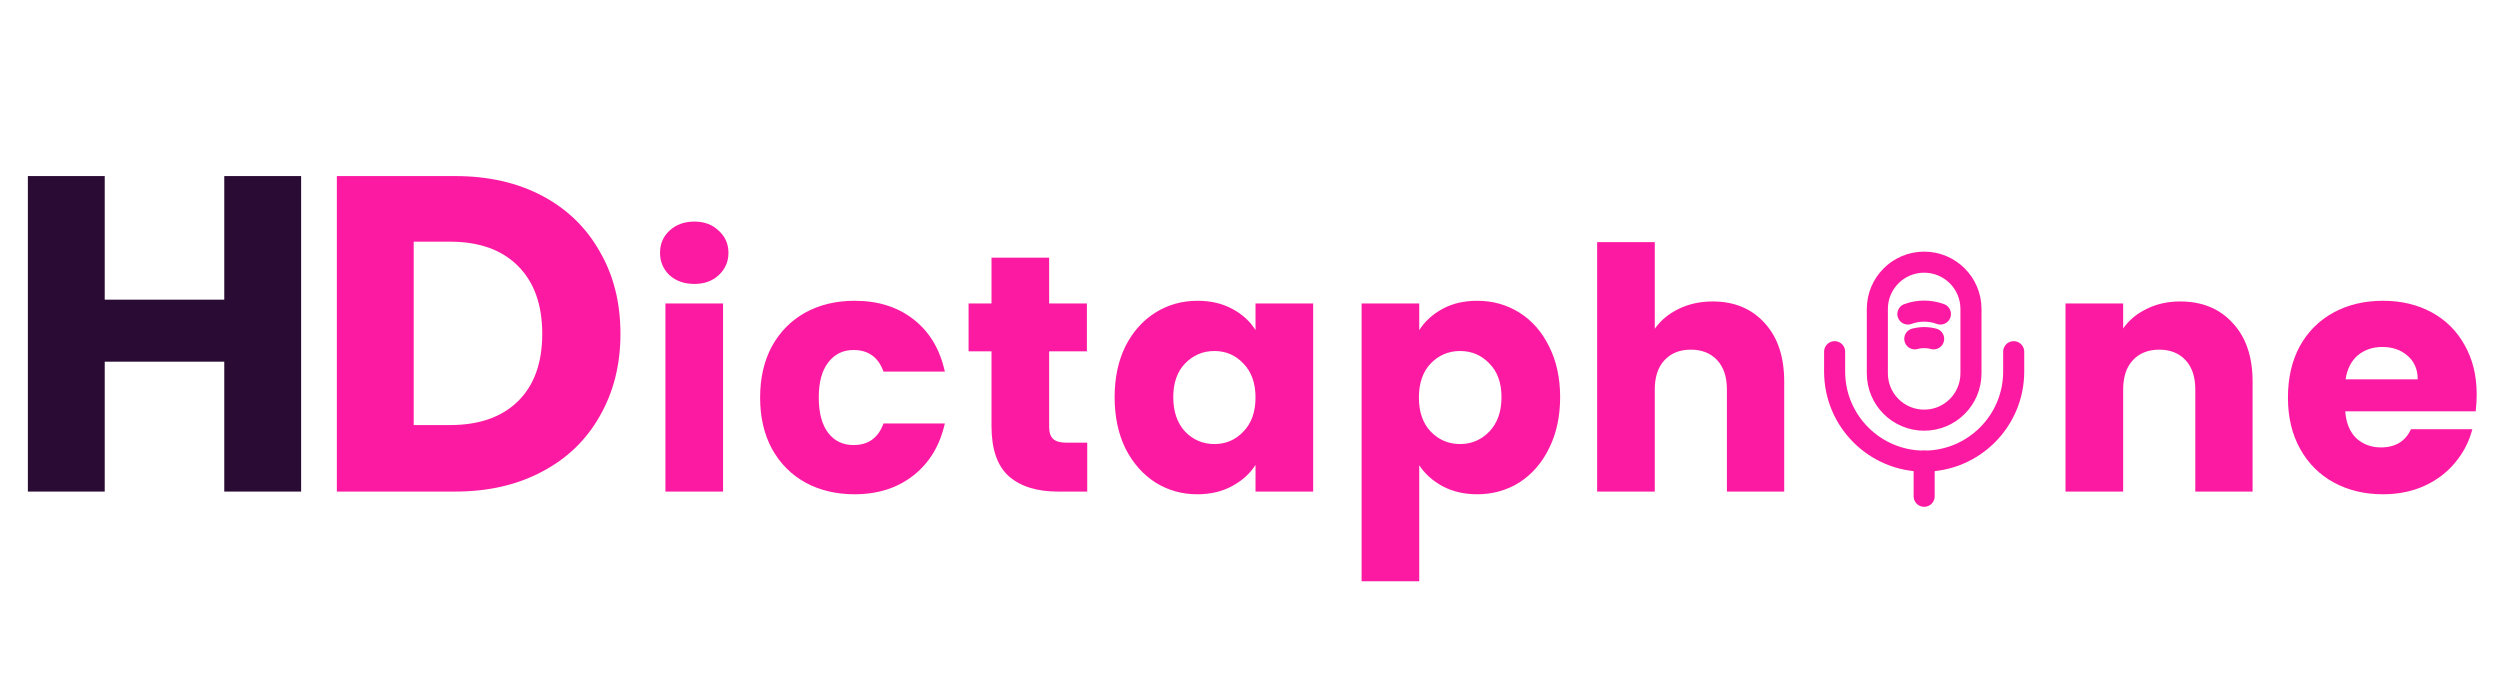 <svg width="178" height="48" viewBox="0 0 178 48" fill="none" xmlns="http://www.w3.org/2000/svg">
<path d="M32.4 12.536C34.768 12.536 36.837 13.005 38.608 13.944C40.379 14.883 41.744 16.205 42.704 17.912C43.685 19.597 44.176 21.549 44.176 23.768C44.176 25.965 43.685 27.917 42.704 29.624C41.744 31.331 40.368 32.653 38.576 33.592C36.805 34.531 34.747 35 32.4 35H23.984V12.536H32.4ZM32.048 30.264C34.117 30.264 35.728 29.699 36.88 28.568C38.032 27.437 38.608 25.837 38.608 23.768C38.608 21.699 38.032 20.088 36.88 18.936C35.728 17.784 34.117 17.208 32.048 17.208H29.456V30.264H32.048ZM49.442 20.216C48.722 20.216 48.13 20.008 47.666 19.592C47.218 19.16 46.994 18.632 46.994 18.008C46.994 17.368 47.218 16.84 47.666 16.424C48.13 15.992 48.722 15.776 49.442 15.776C50.146 15.776 50.722 15.992 51.17 16.424C51.634 16.84 51.866 17.368 51.866 18.008C51.866 18.632 51.634 19.16 51.17 19.592C50.722 20.008 50.146 20.216 49.442 20.216ZM51.482 21.608V35H47.378V21.608H51.482ZM54.12 28.304C54.12 26.912 54.4 25.696 54.96 24.656C55.536 23.616 56.328 22.816 57.336 22.256C58.36 21.696 59.528 21.416 60.84 21.416C62.52 21.416 63.92 21.856 65.04 22.736C66.176 23.616 66.92 24.856 67.272 26.456H62.904C62.536 25.432 61.824 24.92 60.768 24.92C60.016 24.92 59.416 25.216 58.968 25.808C58.52 26.384 58.296 27.216 58.296 28.304C58.296 29.392 58.52 30.232 58.968 30.824C59.416 31.4 60.016 31.688 60.768 31.688C61.824 31.688 62.536 31.176 62.904 30.152H67.272C66.92 31.72 66.176 32.952 65.04 33.848C63.904 34.744 62.504 35.192 60.84 35.192C59.528 35.192 58.36 34.912 57.336 34.352C56.328 33.792 55.536 32.992 54.96 31.952C54.4 30.912 54.12 29.696 54.12 28.304ZM77.411 31.52V35H75.323C73.835 35 72.675 34.64 71.843 33.92C71.011 33.184 70.595 31.992 70.595 30.344V25.016H68.963V21.608H70.595V18.344H74.699V21.608H77.387V25.016H74.699V30.392C74.699 30.792 74.795 31.08 74.987 31.256C75.179 31.432 75.499 31.52 75.947 31.52H77.411ZM79.361 28.28C79.361 26.904 79.617 25.696 80.129 24.656C80.657 23.616 81.369 22.816 82.265 22.256C83.161 21.696 84.161 21.416 85.265 21.416C86.209 21.416 87.033 21.608 87.737 21.992C88.457 22.376 89.009 22.88 89.393 23.504V21.608H93.497V35H89.393V33.104C88.993 33.728 88.433 34.232 87.713 34.616C87.009 35 86.185 35.192 85.241 35.192C84.153 35.192 83.161 34.912 82.265 34.352C81.369 33.776 80.657 32.968 80.129 31.928C79.617 30.872 79.361 29.656 79.361 28.28ZM89.393 28.304C89.393 27.28 89.105 26.472 88.529 25.88C87.969 25.288 87.281 24.992 86.465 24.992C85.649 24.992 84.953 25.288 84.377 25.88C83.817 26.456 83.537 27.256 83.537 28.28C83.537 29.304 83.817 30.12 84.377 30.728C84.953 31.32 85.649 31.616 86.465 31.616C87.281 31.616 87.969 31.32 88.529 30.728C89.105 30.136 89.393 29.328 89.393 28.304ZM101.05 23.504C101.45 22.88 102.002 22.376 102.706 21.992C103.41 21.608 104.234 21.416 105.178 21.416C106.282 21.416 107.282 21.696 108.178 22.256C109.074 22.816 109.778 23.616 110.29 24.656C110.818 25.696 111.082 26.904 111.082 28.28C111.082 29.656 110.818 30.872 110.29 31.928C109.778 32.968 109.074 33.776 108.178 34.352C107.282 34.912 106.282 35.192 105.178 35.192C104.25 35.192 103.426 35 102.706 34.616C102.002 34.232 101.45 33.736 101.05 33.128V41.384H96.946V21.608H101.05V23.504ZM106.906 28.28C106.906 27.256 106.618 26.456 106.042 25.88C105.482 25.288 104.786 24.992 103.954 24.992C103.138 24.992 102.442 25.288 101.866 25.88C101.306 26.472 101.026 27.28 101.026 28.304C101.026 29.328 101.306 30.136 101.866 30.728C102.442 31.32 103.138 31.616 103.954 31.616C104.77 31.616 105.466 31.32 106.042 30.728C106.618 30.12 106.906 29.304 106.906 28.28ZM121.948 21.464C123.484 21.464 124.716 21.976 125.644 23C126.572 24.008 127.036 25.4 127.036 27.176V35H122.956V27.728C122.956 26.832 122.724 26.136 122.26 25.64C121.796 25.144 121.172 24.896 120.388 24.896C119.604 24.896 118.98 25.144 118.516 25.64C118.052 26.136 117.82 26.832 117.82 27.728V35H113.716V17.24H117.82V23.408C118.236 22.816 118.804 22.344 119.524 21.992C120.244 21.64 121.052 21.464 121.948 21.464ZM155.225 21.464C156.793 21.464 158.041 21.976 158.969 23C159.913 24.008 160.385 25.4 160.385 27.176V35H156.305V27.728C156.305 26.832 156.073 26.136 155.609 25.64C155.145 25.144 154.521 24.896 153.737 24.896C152.953 24.896 152.329 25.144 151.865 25.64C151.401 26.136 151.169 26.832 151.169 27.728V35H147.065V21.608H151.169V23.384C151.585 22.792 152.145 22.328 152.849 21.992C153.553 21.64 154.345 21.464 155.225 21.464ZM176.341 28.088C176.341 28.472 176.317 28.872 176.269 29.288H166.981C167.045 30.12 167.309 30.76 167.773 31.208C168.253 31.64 168.837 31.856 169.525 31.856C170.549 31.856 171.261 31.424 171.661 30.56H176.029C175.805 31.44 175.397 32.232 174.805 32.936C174.229 33.64 173.501 34.192 172.621 34.592C171.741 34.992 170.757 35.192 169.669 35.192C168.357 35.192 167.189 34.912 166.165 34.352C165.141 33.792 164.341 32.992 163.765 31.952C163.189 30.912 162.901 29.696 162.901 28.304C162.901 26.912 163.181 25.696 163.741 24.656C164.317 23.616 165.117 22.816 166.141 22.256C167.165 21.696 168.341 21.416 169.669 21.416C170.965 21.416 172.117 21.688 173.125 22.232C174.133 22.776 174.917 23.552 175.477 24.56C176.053 25.568 176.341 26.744 176.341 28.088ZM172.141 27.008C172.141 26.304 171.901 25.744 171.421 25.328C170.941 24.912 170.341 24.704 169.621 24.704C168.933 24.704 168.349 24.904 167.869 25.304C167.405 25.704 167.117 26.272 167.005 27.008H172.141Z" fill="#FD1AA2"/>
<path d="M21.44 12.536V35H15.968V25.752H7.456V35H1.984V12.536H7.456V21.336H15.968V12.536H21.44Z" fill="#290B33"/>
<path d="M137 29.916C138.842 29.916 140.333 28.425 140.333 26.583V22C140.333 20.158 138.842 18.666 137 18.666C135.158 18.666 133.667 20.158 133.667 22V26.583C133.667 28.425 135.158 29.916 137 29.916Z" stroke="#FD1AA2" stroke-width="1.5" stroke-linecap="round" stroke-linejoin="round"/>
<path d="M130.625 25.041V26.458C130.625 29.975 133.483 32.833 137 32.833C140.517 32.833 143.375 29.975 143.375 26.458V25.041" stroke="#FD1AA2" stroke-width="1.5" stroke-linecap="round" stroke-linejoin="round"/>
<path d="M135.842 22.358C136.592 22.083 137.408 22.083 138.158 22.358" stroke="#FD1AA2" stroke-width="1.5" stroke-linecap="round" stroke-linejoin="round"/>
<path d="M136.333 24.125C136.775 24.008 137.233 24.008 137.675 24.125" stroke="#FD1AA2" stroke-width="1.5" stroke-linecap="round" stroke-linejoin="round"/>
<path d="M137 32.834V35.334" stroke="#FD1AA2" stroke-width="1.5" stroke-linecap="round" stroke-linejoin="round"/>
</svg>
